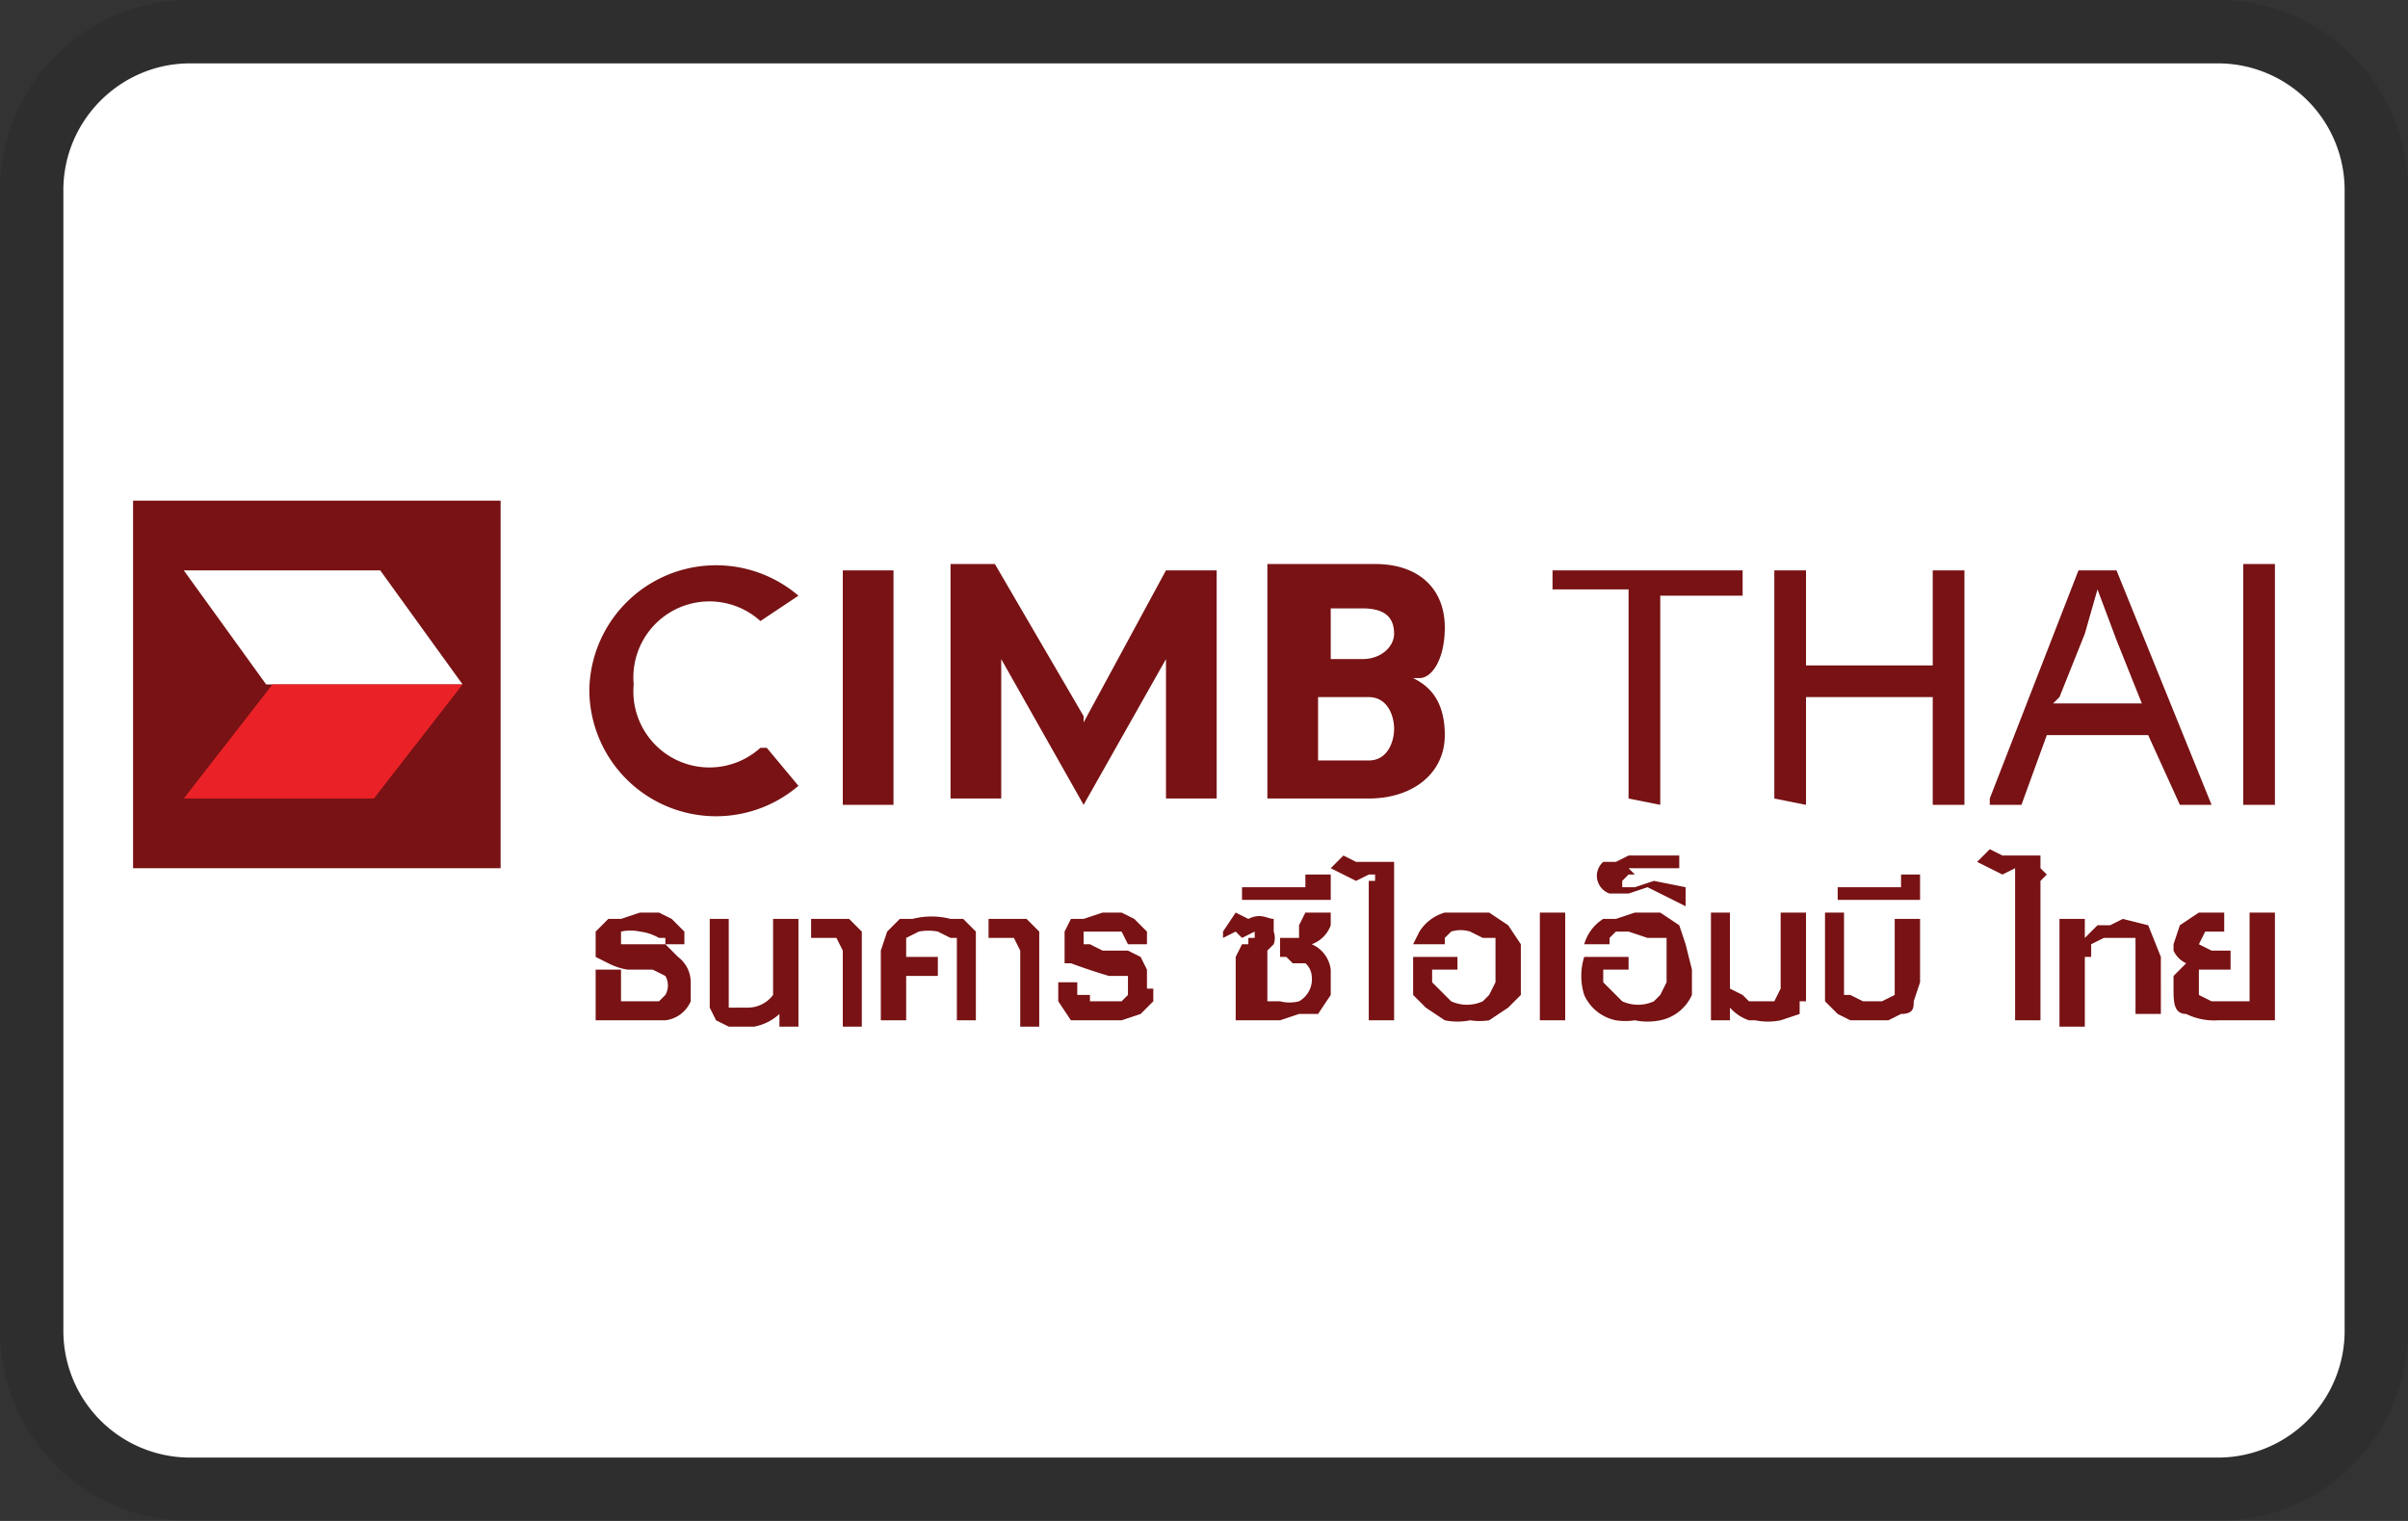 <svg xmlns="http://www.w3.org/2000/svg" width="38" height="24"><rect width="100%" height="100%" fill="#333333" stroke="none"/><path opacity=".1" d="M35 0H3a3 3 0 0 0-3 3v18a3 3 0 0 0 3 3h32a3 3 0 0 0 3-3V3a3 3 0 0 0-3-3z"/><path fill="#FFF" d="M35 1a2 2 0 0 1 2 2v18a2 2 0 0 1-2 2H3a2 2 0 0 1-2-2V3c0-1.1.9-2 2-2h32"/><path fill="#781214" d="M2.1 7.9h5.8v5.8H2.1z"/><path fill="#FFF" d="M6 9H2.9l1.3 1.8h3.1z"/><path fill="#EA2227" d="M7.3 10.8h-3l-1.4 1.8h3z"/><path fill="#781214" d="M22.4 10.7c.2 0 .4-.3.4-.8 0-.6-.4-1-1.1-1H20v3.7h1.6c.7 0 1.2-.4 1.2-1s-.3-.8-.5-.9m-1.5-1.1h.7c.3 0 .5.1.5.4 0 .2-.2.4-.5.4H21v-.8zm.8 2.4h-.8v-1h.8c.3 0 .4.3.4.5s-.1.5-.4.5m-4.5-.7l-1.4-2.4h-.7v3.7h.8v-2.2l1.3 2.3 1.3-2.3v2.2h.8V9h-.8l-1.3 2.4m-3.8 1.3h.8V9h-.8v3.7zm-1.3-.9a1.2 1.2 0 0 1-2-1 1.2 1.2 0 0 1 2-1l.6-.4a2 2 0 0 0-3.3 1.5 2 2 0 0 0 3.3 1.5l-.5-.6zM25.7 12.6V9.3h-1.2V9h3v.4h-1.3v3.3zM28 12.6V9h.5v1.5h2V9h.5v3.7h-.5V11h-2v1.7zM31.4 12.6L32.8 9h.6l1.5 3.7h-.5l-.5-1.1h-1.6l-.4 1.1h-.5zm1-1.5h1.4l-.4-1-.3-.8-.2.7-.4 1zM35.4 8.9h.5v3.8h-.5zM10.9 15.5v.3a.5.5 0 0 1-.4.3H9.4v-.8h.4v.5h.6l.1-.1a.3.3 0 0 0 0-.3l-.2-.1h-.2-.2a1 1 0 0 1-.3-.1l-.2-.1v-.3-.1l.2-.2h.2l.3-.1h.3l.2.1.2.2v.2h-.3v-.1h-.1a.8.8 0 0 0-.3-.1.7.7 0 0 0-.3 0v.2h.7l.2.2a.5.5 0 0 1 .2.4M12.3 16.1V16a.8.8 0 0 1-.4.2h-.2-.2l-.2-.1-.1-.2v-1.4h.3v1.4h.3a.5.5 0 0 0 .4-.2v-1.2h.4v1.7h-.3zM13.3 16.1V15l-.1-.2H13h-.2v-.3h.6l.2.2v1.5h-.3zM15.1 16.1V15v-.2H15l-.2-.1a.8.8 0 0 0-.3 0l-.2.1V15.1h.5v.3h-.5v.7h-.4V15l.1-.3.2-.2h.2a1.2 1.2 0 0 1 .6 0h.2l.2.2V16.1h-.3zM16.1 16.1V15l-.1-.2h-.2-.2v-.3H16.2l.2.2v1.5h-.3zM18.2 15.6v.2l-.2.2-.3.1h-.6-.2l-.2-.3v-.3h.3v.2h.2v.1h.5l.1-.1v-.1-.1-.1h-.2-.1a9.2 9.2 0 0 1-.6-.2h-.1v-.3-.2l.1-.2h.2l.3-.1h.3l.2.1.2.2v.2h-.3l-.1-.2h-.4-.1-.1v.2h.1l.2.1h.4l.2.1.1.2v.3M21 15.4v.3l-.2.3h-.3l-.3.1h-.7v-1l.1-.2h.1v-.1h.1v-.1l-.2.1-.1-.1-.2.1v-.1l.2-.3.2.1c.2-.1.3 0 .4 0v.2a.3.3 0 0 1 0 .2l-.1.1v.8h.2a.6.6 0 0 0 .3 0 .4.4 0 0 0 .2-.4.3.3 0 0 0-.1-.2h-.2l-.1-.1h-.1v-.3H20.5v-.2l.1-.2h.4v.2a.5.5 0 0 1-.3.3.5.5 0 0 1 .3.4v.1M19.6 14.2V14h1v-.2h.4v.4zM22 13.8V16.1h-.4v-2-.2h.1v-.1h-.1l-.2.1-.4-.2.2-.2.2.1H22v.2M24 15.3v.4l-.2.2-.3.2a1 1 0 0 1-.3 0 1 1 0 0 1-.4 0l-.3-.2-.2-.2v-.4-.2h.7v.2h-.4v.2l.2.2.1.1a.6.6 0 0 0 .5 0l.1-.1.1-.2v-.2-.3-.2h-.2l-.2-.1a.5.5 0 0 0-.3 0l-.1.1v.1h-.5l.1-.2a.7.7 0 0 1 .4-.3h.7l.3.2.2.3v.4M24.3 14.4h.4v1.7h-.4zM26.7 15.3v.4a.7.7 0 0 1-.5.4 1 1 0 0 1-.4 0 1 1 0 0 1-.3 0 .7.7 0 0 1-.5-.4 1 1 0 0 1 0-.6h.7v.2h-.4v.2l.2.2.1.1a.6.6 0 0 0 .5 0l.1-.1.1-.2v-.2-.3-.2H26l-.3-.1h-.1-.1l-.1.1v.1H25a.7.7 0 0 1 .3-.4h.2l.3-.1h.4l.3.2.1.3.1.4M25.8 13.8h-.1l-.1.1v.1h.2l.3-.1.5.1v.3L26 14l-.3.1h-.3a.3.3 0 0 1-.2-.3.3.3 0 0 1 .1-.2h.2l.2-.1h.8v.2h-.8zM28.4 15.8v.2l-.3.1a1 1 0 0 1-.4 0h-.1a.7.7 0 0 1-.3-.2v.2H27v-1.7h.3v1.2l.2.1.1.1h.4l.1-.2v-1.2h.4v1.4M30.2 15.8c0 .1 0 .2-.2.2l-.2.1h-.6L29 16l-.2-.2v-1.4h.3v1.3h.1l.2.1H29.7l.2-.1v-1.2h.4v1l-.1.3M29 14.2V14h1v-.2h.3v.4zM32.3 13.8l-.1.1v2.2h-.4v-2V13.7l-.2.1-.4-.2.2-.2.2.1h.6v.2M33.7 16.1V15v-.2h-.3-.2l-.2.1v.2h-.1v1.1h-.4v-1.7h.4v.3l.1-.1.1-.1h.2l.2-.1.4.1.2.5V16h-.4zM35 16.1a1 1 0 0 1-.5-.1c-.2 0-.2-.2-.2-.4v-.2l.2-.2a.4.4 0 0 1-.2-.2v-.1l.1-.3.3-.2h.4v.3h-.2-.1l-.1.2.2.1h.3v.3h-.5v.4l.2.1H35.5v-1.4h.4v1.7H35z"/></svg>